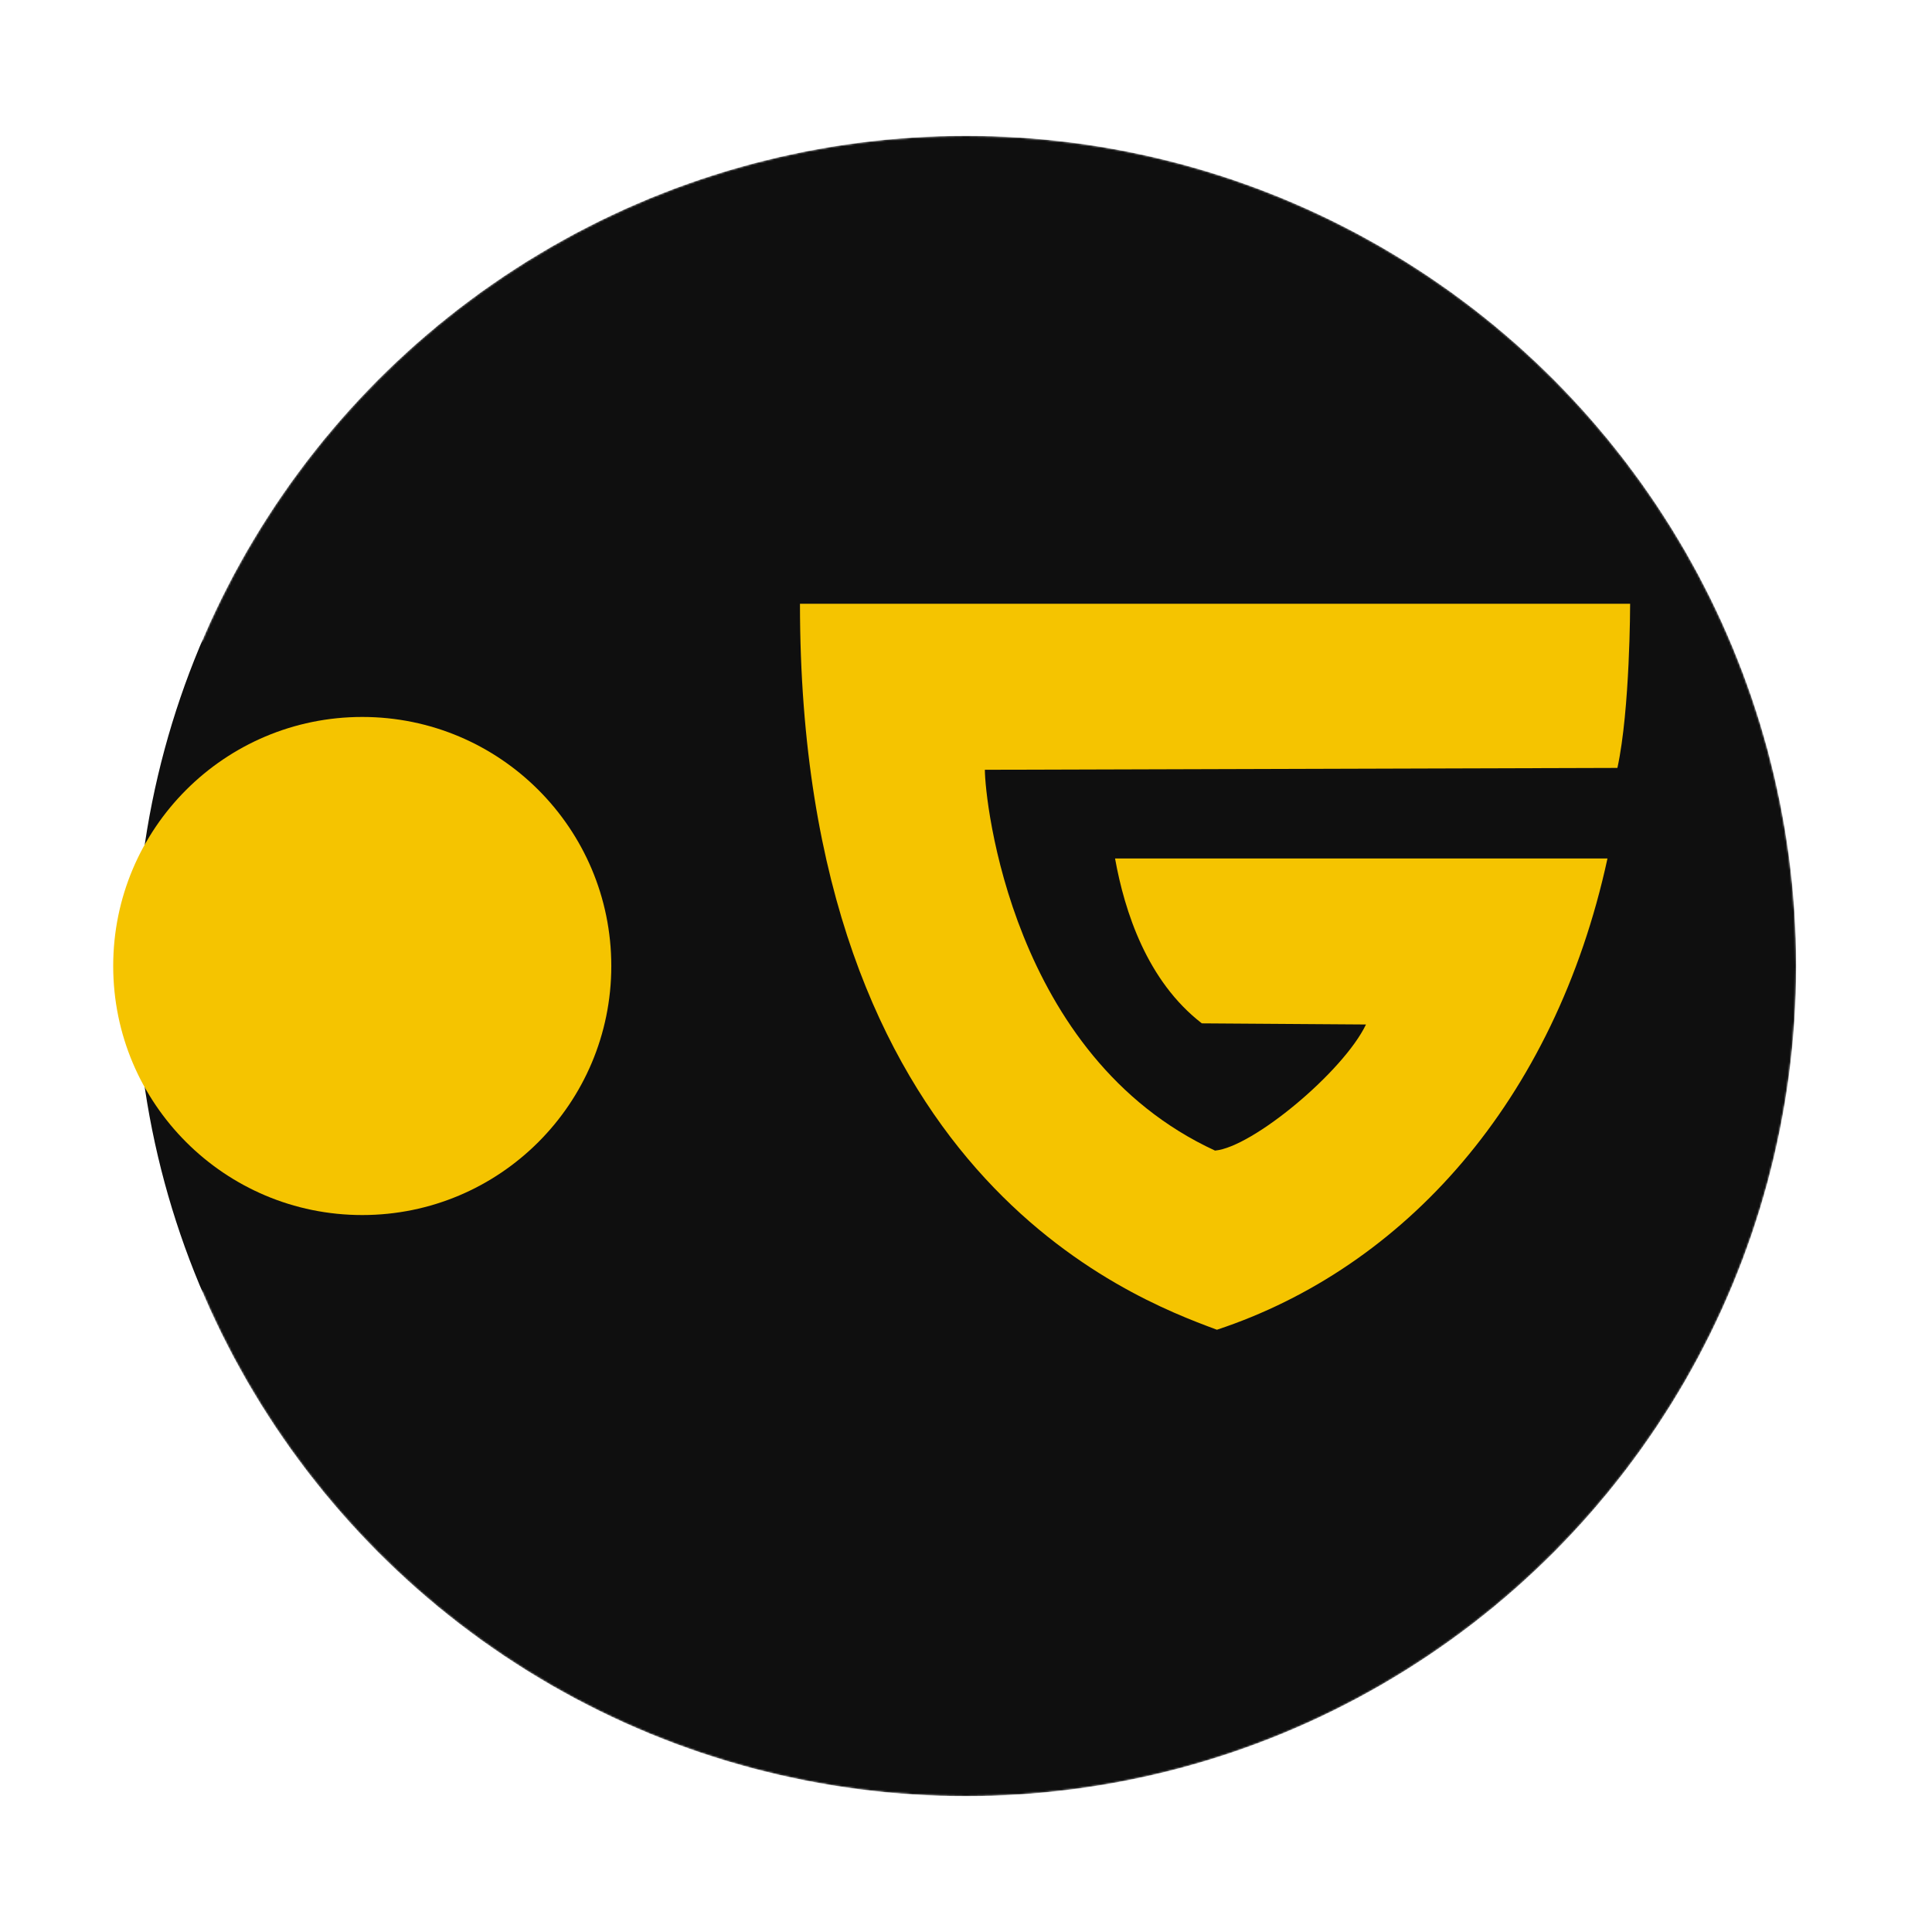 <?xml version="1.0" encoding="UTF-8" standalone="no"?>
<!DOCTYPE svg PUBLIC "-//W3C//DTD SVG 20010904//EN" "http://www.w3.org/TR/2001/REC-SVG-20010904/DTD/svg10.dtd">

<svg xmlns="http://www.w3.org/2000/svg"
    width="271.115mm" height="271.115mm"
    viewBox="0 0 1024 1024">
    <defs>
        <mask id="gnet-mask">
            <circle id="gnet-mask-base" cx="512" cy="512" r="440" fill="white" />
            <circle id="gnet-dot-mask" cx="192" cy="512" r="192" fill="black" />
        </mask>
    </defs>
    <g id="gnet-main">
        <circle id="gnet-base" cx="512" cy="512" r="440" fill="#0F0F0F" mask="url(#gnet-mask)" />
        <circle id="gnet-dot" cx="192" cy="512" r="132" fill="#F5C400" />
        <path id="gnet-guilded" fill="#F5C400" d="M 644.27,704.52
            C 600.00,688.00 424.00,622.39 424.00,320.00
            424.00,320.00 864.00,320.00 864.00,320.00
            864.00,320.00 864.00,376.00 857.26,407.01
            857.26,407.01 522.00,408.00 522.00,408.00
            522.01,424.05 536.00,560.00 644.00,609.84
            664.00,608.00 712.00,568.00 724.00,543.00
            724.00,543.00 637.00,542.40 637.00,542.40
            608.00,520.00 596.08,483.25 591.00,455.00
            591.00,455.00 852.00,455.00 852.00,455.00
            824.00,584.00 744.00,672.00 645.00,704.79
            644.76,704.71 644.52,704.62 644.27,704.52 Z" />
    </g>
</svg>